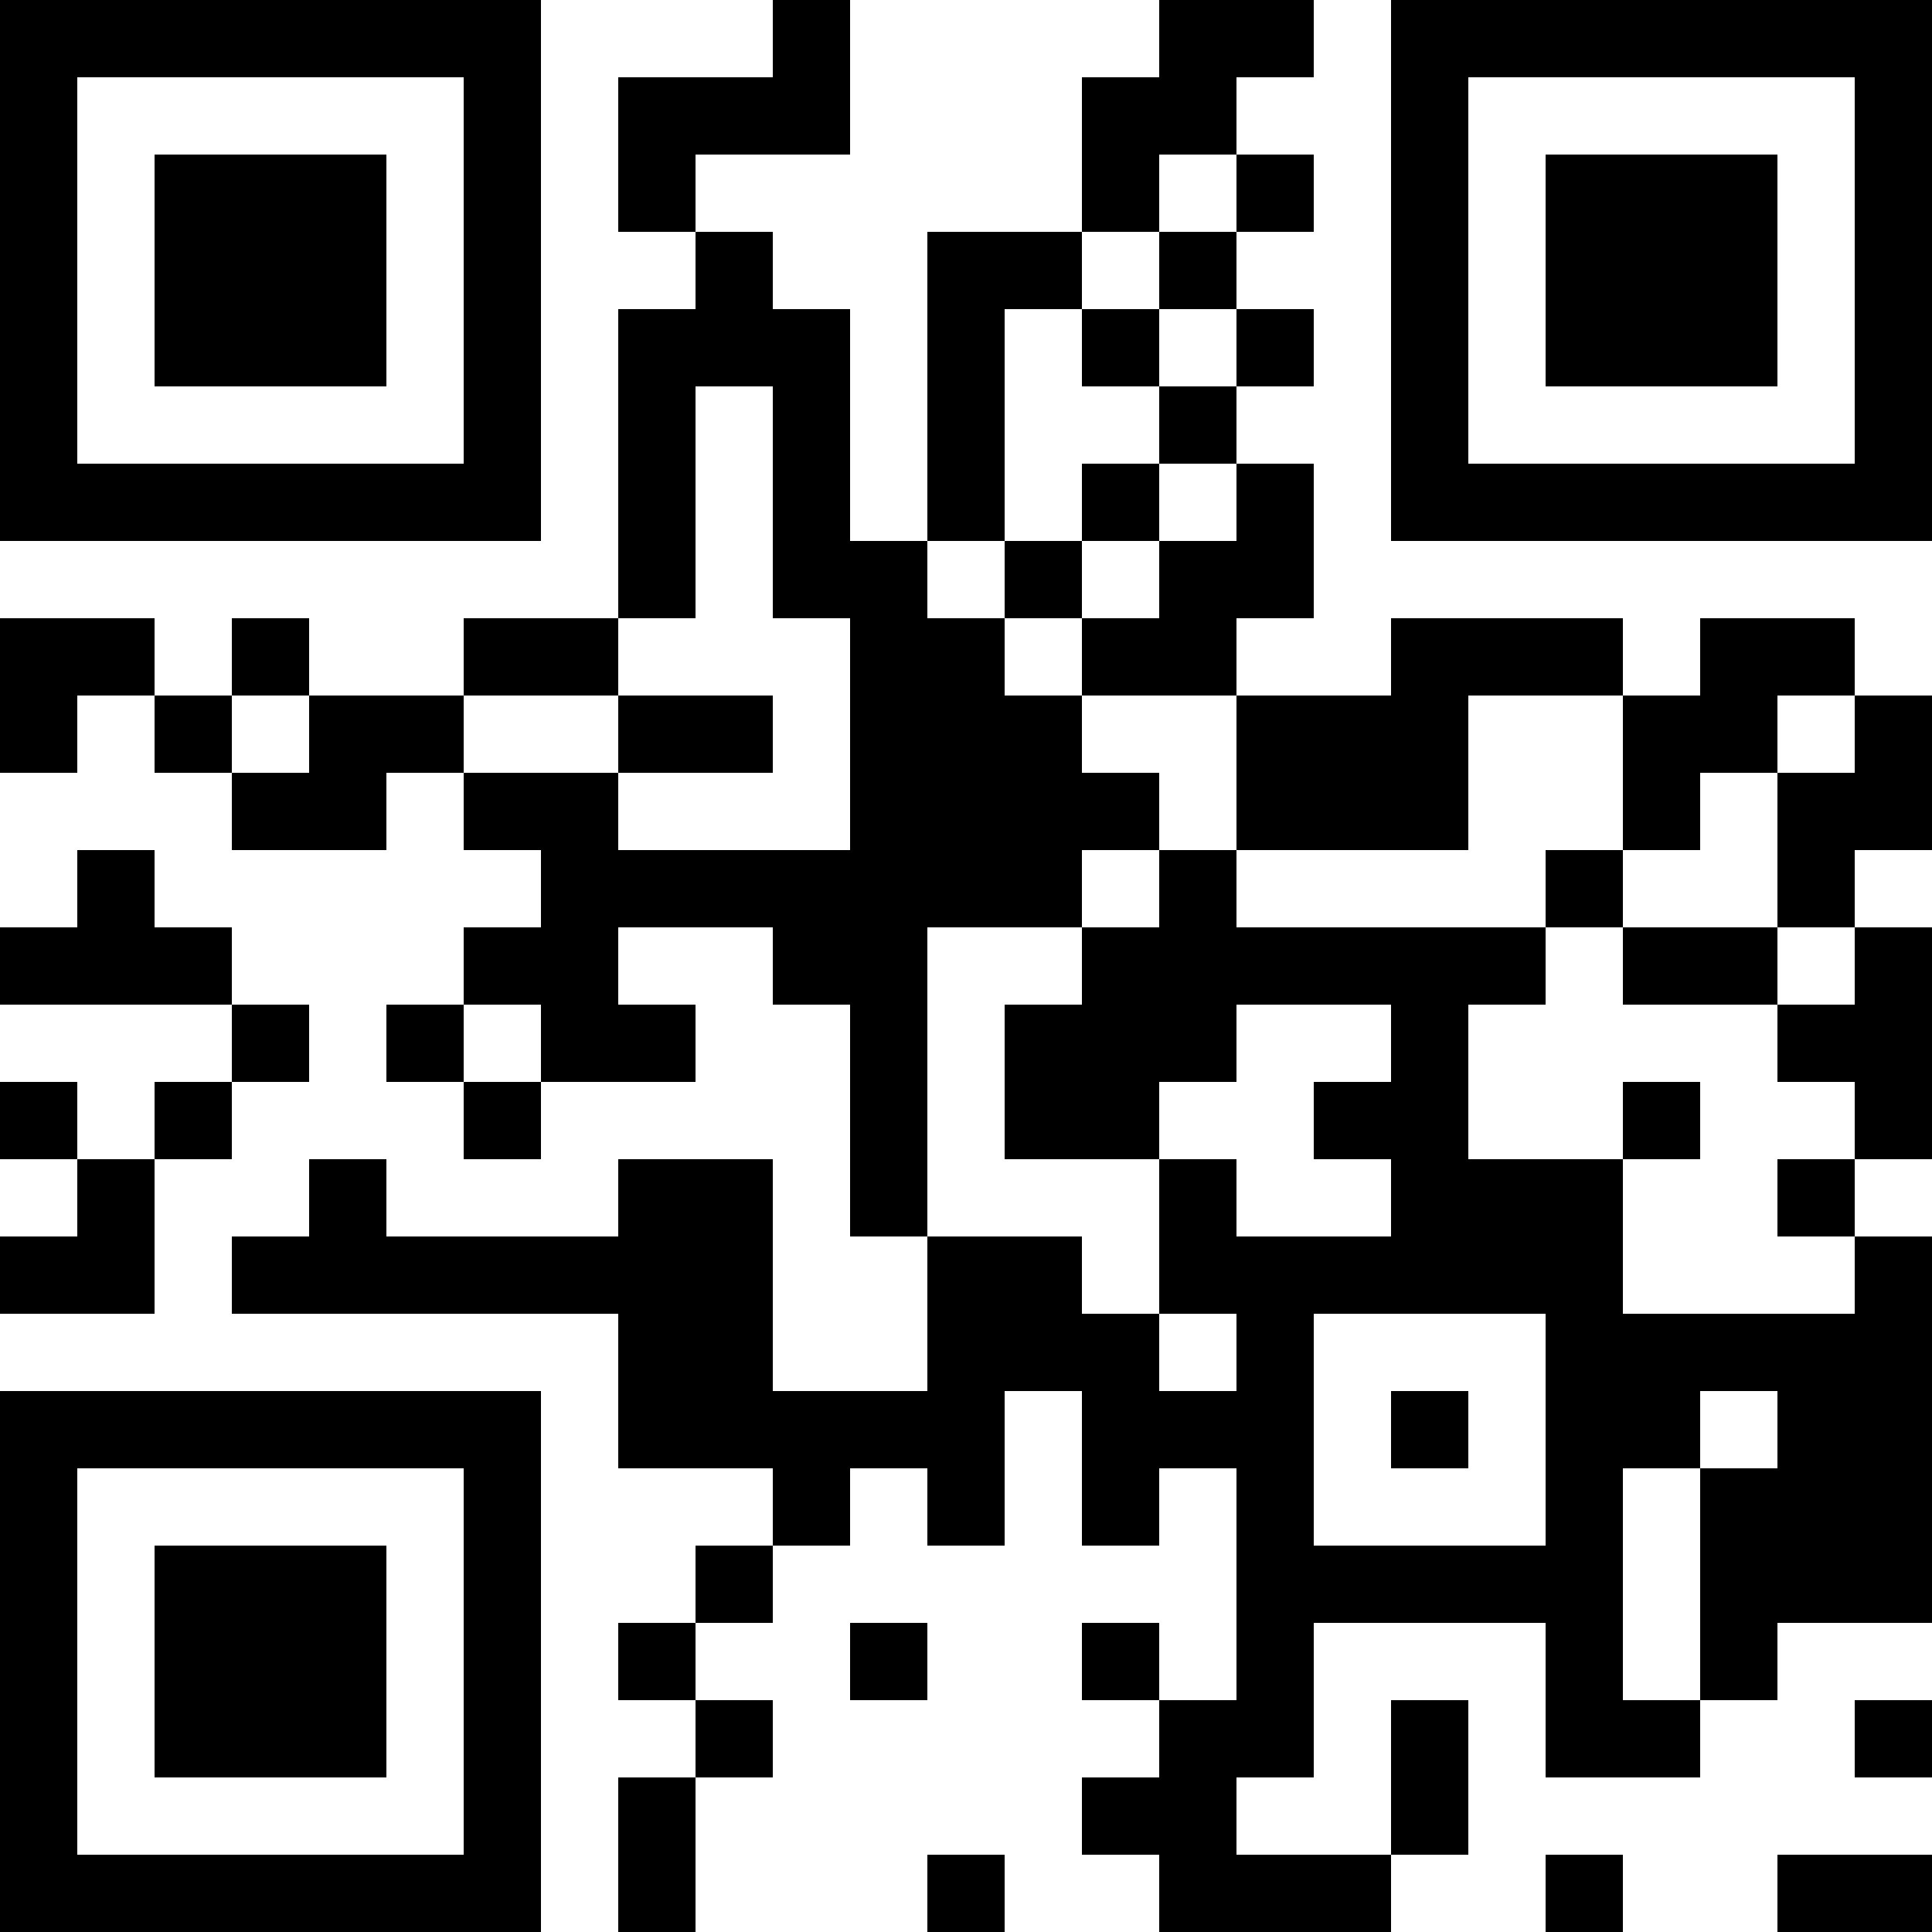 <?xml version="1.0" encoding="UTF-8"?>
<svg xmlns="http://www.w3.org/2000/svg" version="1.1" width="100" height="100" viewBox="0 0 100 100"><rect x="0" y="0" width="100" height="100" fill="#ffffff"/><g transform="scale(4)"><g transform="translate(0,0)"><path fill-rule="evenodd" d="M10 0L10 1L8 1L8 3L9 3L9 4L8 4L8 8L6 8L6 9L4 9L4 8L3 8L3 9L2 9L2 8L0 8L0 10L1 10L1 9L2 9L2 10L3 10L3 11L5 11L5 10L6 10L6 11L7 11L7 12L6 12L6 13L5 13L5 14L6 14L6 15L7 15L7 14L9 14L9 13L8 13L8 12L10 12L10 13L11 13L11 16L12 16L12 18L10 18L10 15L8 15L8 16L5 16L5 15L4 15L4 16L3 16L3 17L8 17L8 19L10 19L10 20L9 20L9 21L8 21L8 22L9 22L9 23L8 23L8 25L9 25L9 23L10 23L10 22L9 22L9 21L10 21L10 20L11 20L11 19L12 19L12 20L13 20L13 18L14 18L14 20L15 20L15 19L16 19L16 22L15 22L15 21L14 21L14 22L15 22L15 23L14 23L14 24L15 24L15 25L18 25L18 24L19 24L19 22L18 22L18 24L16 24L16 23L17 23L17 21L20 21L20 23L22 23L22 22L23 22L23 21L25 21L25 16L24 16L24 15L25 15L25 12L24 12L24 11L25 11L25 9L24 9L24 8L22 8L22 9L21 9L21 8L18 8L18 9L16 9L16 8L17 8L17 6L16 6L16 5L17 5L17 4L16 4L16 3L17 3L17 2L16 2L16 1L17 1L17 0L15 0L15 1L14 1L14 3L12 3L12 7L11 7L11 4L10 4L10 3L9 3L9 2L11 2L11 0ZM15 2L15 3L14 3L14 4L13 4L13 7L12 7L12 8L13 8L13 9L14 9L14 10L15 10L15 11L14 11L14 12L12 12L12 16L14 16L14 17L15 17L15 18L16 18L16 17L15 17L15 15L16 15L16 16L18 16L18 15L17 15L17 14L18 14L18 13L16 13L16 14L15 14L15 15L13 15L13 13L14 13L14 12L15 12L15 11L16 11L16 12L20 12L20 13L19 13L19 15L21 15L21 17L24 17L24 16L23 16L23 15L24 15L24 14L23 14L23 13L24 13L24 12L23 12L23 10L24 10L24 9L23 9L23 10L22 10L22 11L21 11L21 9L19 9L19 11L16 11L16 9L14 9L14 8L15 8L15 7L16 7L16 6L15 6L15 5L16 5L16 4L15 4L15 3L16 3L16 2ZM14 4L14 5L15 5L15 4ZM9 5L9 8L8 8L8 9L6 9L6 10L8 10L8 11L11 11L11 8L10 8L10 5ZM14 6L14 7L13 7L13 8L14 8L14 7L15 7L15 6ZM3 9L3 10L4 10L4 9ZM8 9L8 10L10 10L10 9ZM1 11L1 12L0 12L0 13L3 13L3 14L2 14L2 15L1 15L1 14L0 14L0 15L1 15L1 16L0 16L0 17L2 17L2 15L3 15L3 14L4 14L4 13L3 13L3 12L2 12L2 11ZM20 11L20 12L21 12L21 13L23 13L23 12L21 12L21 11ZM6 13L6 14L7 14L7 13ZM21 14L21 15L22 15L22 14ZM17 17L17 20L20 20L20 17ZM18 18L18 19L19 19L19 18ZM22 18L22 19L21 19L21 22L22 22L22 19L23 19L23 18ZM11 21L11 22L12 22L12 21ZM24 22L24 23L25 23L25 22ZM12 24L12 25L13 25L13 24ZM20 24L20 25L21 25L21 24ZM23 24L23 25L25 25L25 24ZM0 0L0 7L7 7L7 0ZM1 1L1 6L6 6L6 1ZM2 2L2 5L5 5L5 2ZM18 0L18 7L25 7L25 0ZM19 1L19 6L24 6L24 1ZM20 2L20 5L23 5L23 2ZM0 18L0 25L7 25L7 18ZM1 19L1 24L6 24L6 19ZM2 20L2 23L5 23L5 20Z" fill="#000000"/></g></g></svg>
